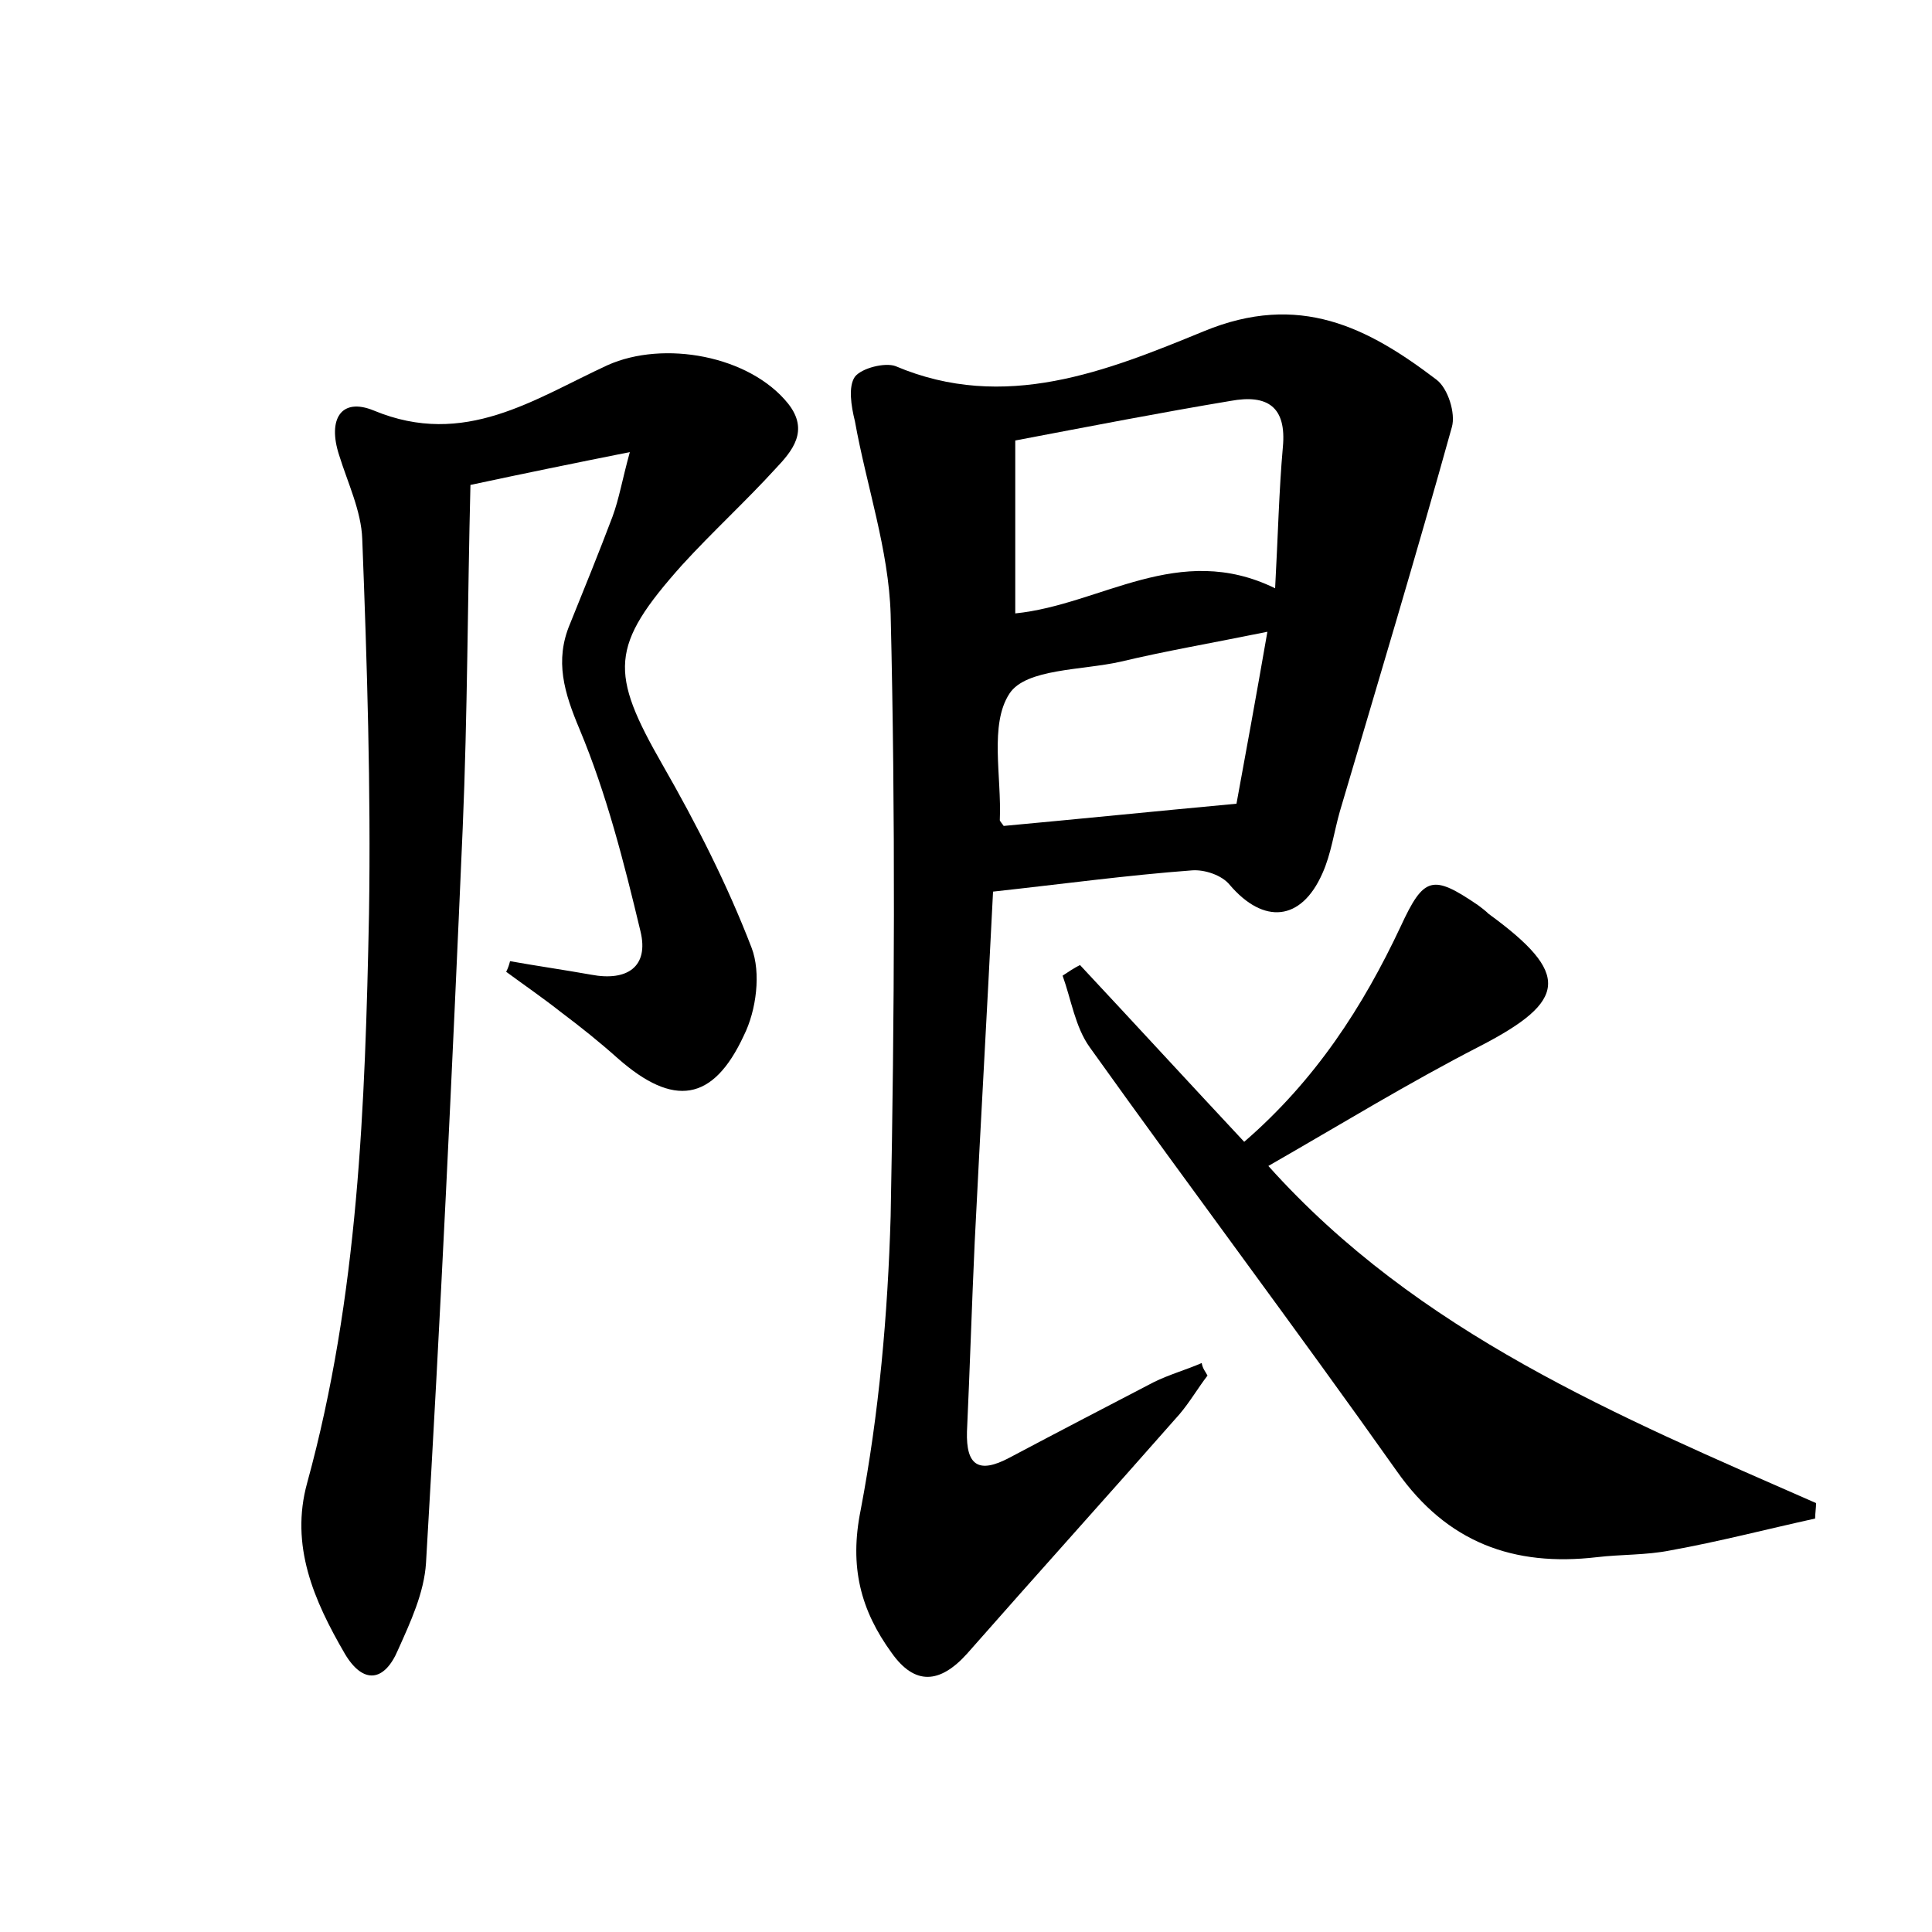 <?xml version="1.0" encoding="utf-8"?>
<!-- Generator: Adobe Illustrator 22.0.0, SVG Export Plug-In . SVG Version: 6.00 Build 0)  -->
<svg version="1.1" id="图层_1" xmlns="http://www.w3.org/2000/svg" xmlns:xlink="http://www.w3.org/1999/xlink" x="0px" y="0px"
	 viewBox="0 0 200 200" style="enable-background:new 0 0 200 200;" xml:space="preserve">
<style type="text/css">
	.st0{fill:#FFFFFF;}
</style>
<g>
	
	<path d="M125,142.4c-1,1.3-1.8,2.7-2.9,4c-7.3,8.3-14.7,16.5-22,24.8c-2.8,3.1-5.4,3.3-7.8-0.1c-3.2-4.4-4.4-8.9-3.2-14.8
		c1.9-10,2.8-20.2,3.1-30.4c0.4-20.8,0.5-41.6,0-62.3c-0.2-6.7-2.5-13.3-3.7-20C88.1,42,87.8,40,88.5,39c0.7-0.9,3.1-1.5,4.2-1.1
		c11.3,4.8,21.9,0.5,31.9-3.6c9.9-4.1,17-0.4,24.1,5c1.2,0.9,2,3.5,1.6,4.9c-3.7,13.3-7.7,26.6-11.6,39.8c-0.6,2.1-0.9,4.4-1.8,6.4
		c-2.2,5-6.1,5.3-9.6,1.2c-0.8-1-2.6-1.6-3.9-1.5c-6.7,0.5-13.3,1.4-20.6,2.2c-0.6,12.1-1.3,24.2-1.9,36.3
		c-0.3,6.5-0.5,13.1-0.8,19.6c-0.1,3.5,1.2,4.4,4.4,2.7c4.9-2.6,9.9-5.2,14.9-7.8c1.6-0.8,3.4-1.3,5-2
		C124.5,141.7,124.8,142,125,142.4z M105.1,45.6c0,6.2,0,12,0,17.9c8.9-0.9,16.9-7.5,26.9-2.6c0.3-5.5,0.4-10.1,0.8-14.6
		c0.4-4.2-1.6-5.5-5.4-4.8C120.2,42.7,113,44.1,105.1,45.6z M131.2,65.4c-5.9,1.2-10.6,2-15.2,3.1c-4,0.9-9.8,0.7-11.5,3.3
		c-2.1,3.2-0.8,8.6-1,13.1c0,0.1,0.2,0.3,0.4,0.6c7.6-0.7,15.5-1.5,24.1-2.3C128.9,78.3,130,72.3,131.2,65.4z"/>
	<path d="M52.8,99.5c2.8,0.5,5.6,0.9,8.4,1.4c3.7,0.7,6-0.8,5.1-4.5c-1.7-7.1-3.5-14.2-6.3-20.9c-1.6-3.8-2.6-7.1-1-10.9
		c1.5-3.7,3-7.4,4.4-11.1c0.7-1.9,1-3.8,1.8-6.7C59.2,48,54.3,49,48.7,50.2c-0.3,11.9-0.3,23.7-0.8,35.5
		c-1.1,25.4-2.3,50.7-3.8,76.1c-0.2,3.1-1.6,6.1-2.9,9c-1.4,3.3-3.6,3.6-5.5,0.4c-3.2-5.5-5.7-11.2-3.9-17.7
		c5.3-19.3,6-39.1,6.4-58.9c0.2-12.9-0.2-25.9-0.7-38.8c-0.1-2.9-1.5-5.8-2.4-8.7c-1.2-3.7,0.2-6,3.6-4.6c9.4,3.9,16.6-1.2,24.2-4.7
		c5.8-2.6,14.7-1,18.7,4c2.2,2.8,0.4,4.9-1.3,6.7c-3.1,3.4-6.6,6.6-9.7,10c-7.5,8.4-7.5,11.1-2,20.7c3.5,6.1,6.7,12.4,9.2,18.9
		c1,2.6,0.5,6.5-0.8,9.1c-3.2,6.9-7.3,7.4-13,2.4c-1.9-1.7-3.9-3.3-5.9-4.8c-1.9-1.5-3.8-2.8-5.7-4.2
		C52.6,100.2,52.7,99.9,52.8,99.5z"/>
	<path d="M111.8,99.9c5.7,6.1,11.3,12.2,17,18.3c7.4-6.4,12.3-14,16.2-22.3c2.4-5.2,3.3-5.4,8-2.2c0.4,0.3,0.8,0.6,1.1,0.9
		c8.5,6.2,8.2,9-0.9,13.7c-7.4,3.8-14.4,8.1-21.9,12.4c15.5,17.3,36.2,25.9,56.7,34.9c0,0.5-0.1,1.1-0.1,1.6c-5,1.1-10,2.4-15,3.3
		c-2.5,0.5-5.1,0.4-7.6,0.7c-8.6,1-15.5-1.5-20.7-8.9c-10.4-14.7-21.3-29.2-31.8-43.9c-1.5-2.1-1.9-4.9-2.8-7.4
		C110.6,100.6,111.2,100.2,111.8,99.9z"/>
	
	
</g>
</svg>
